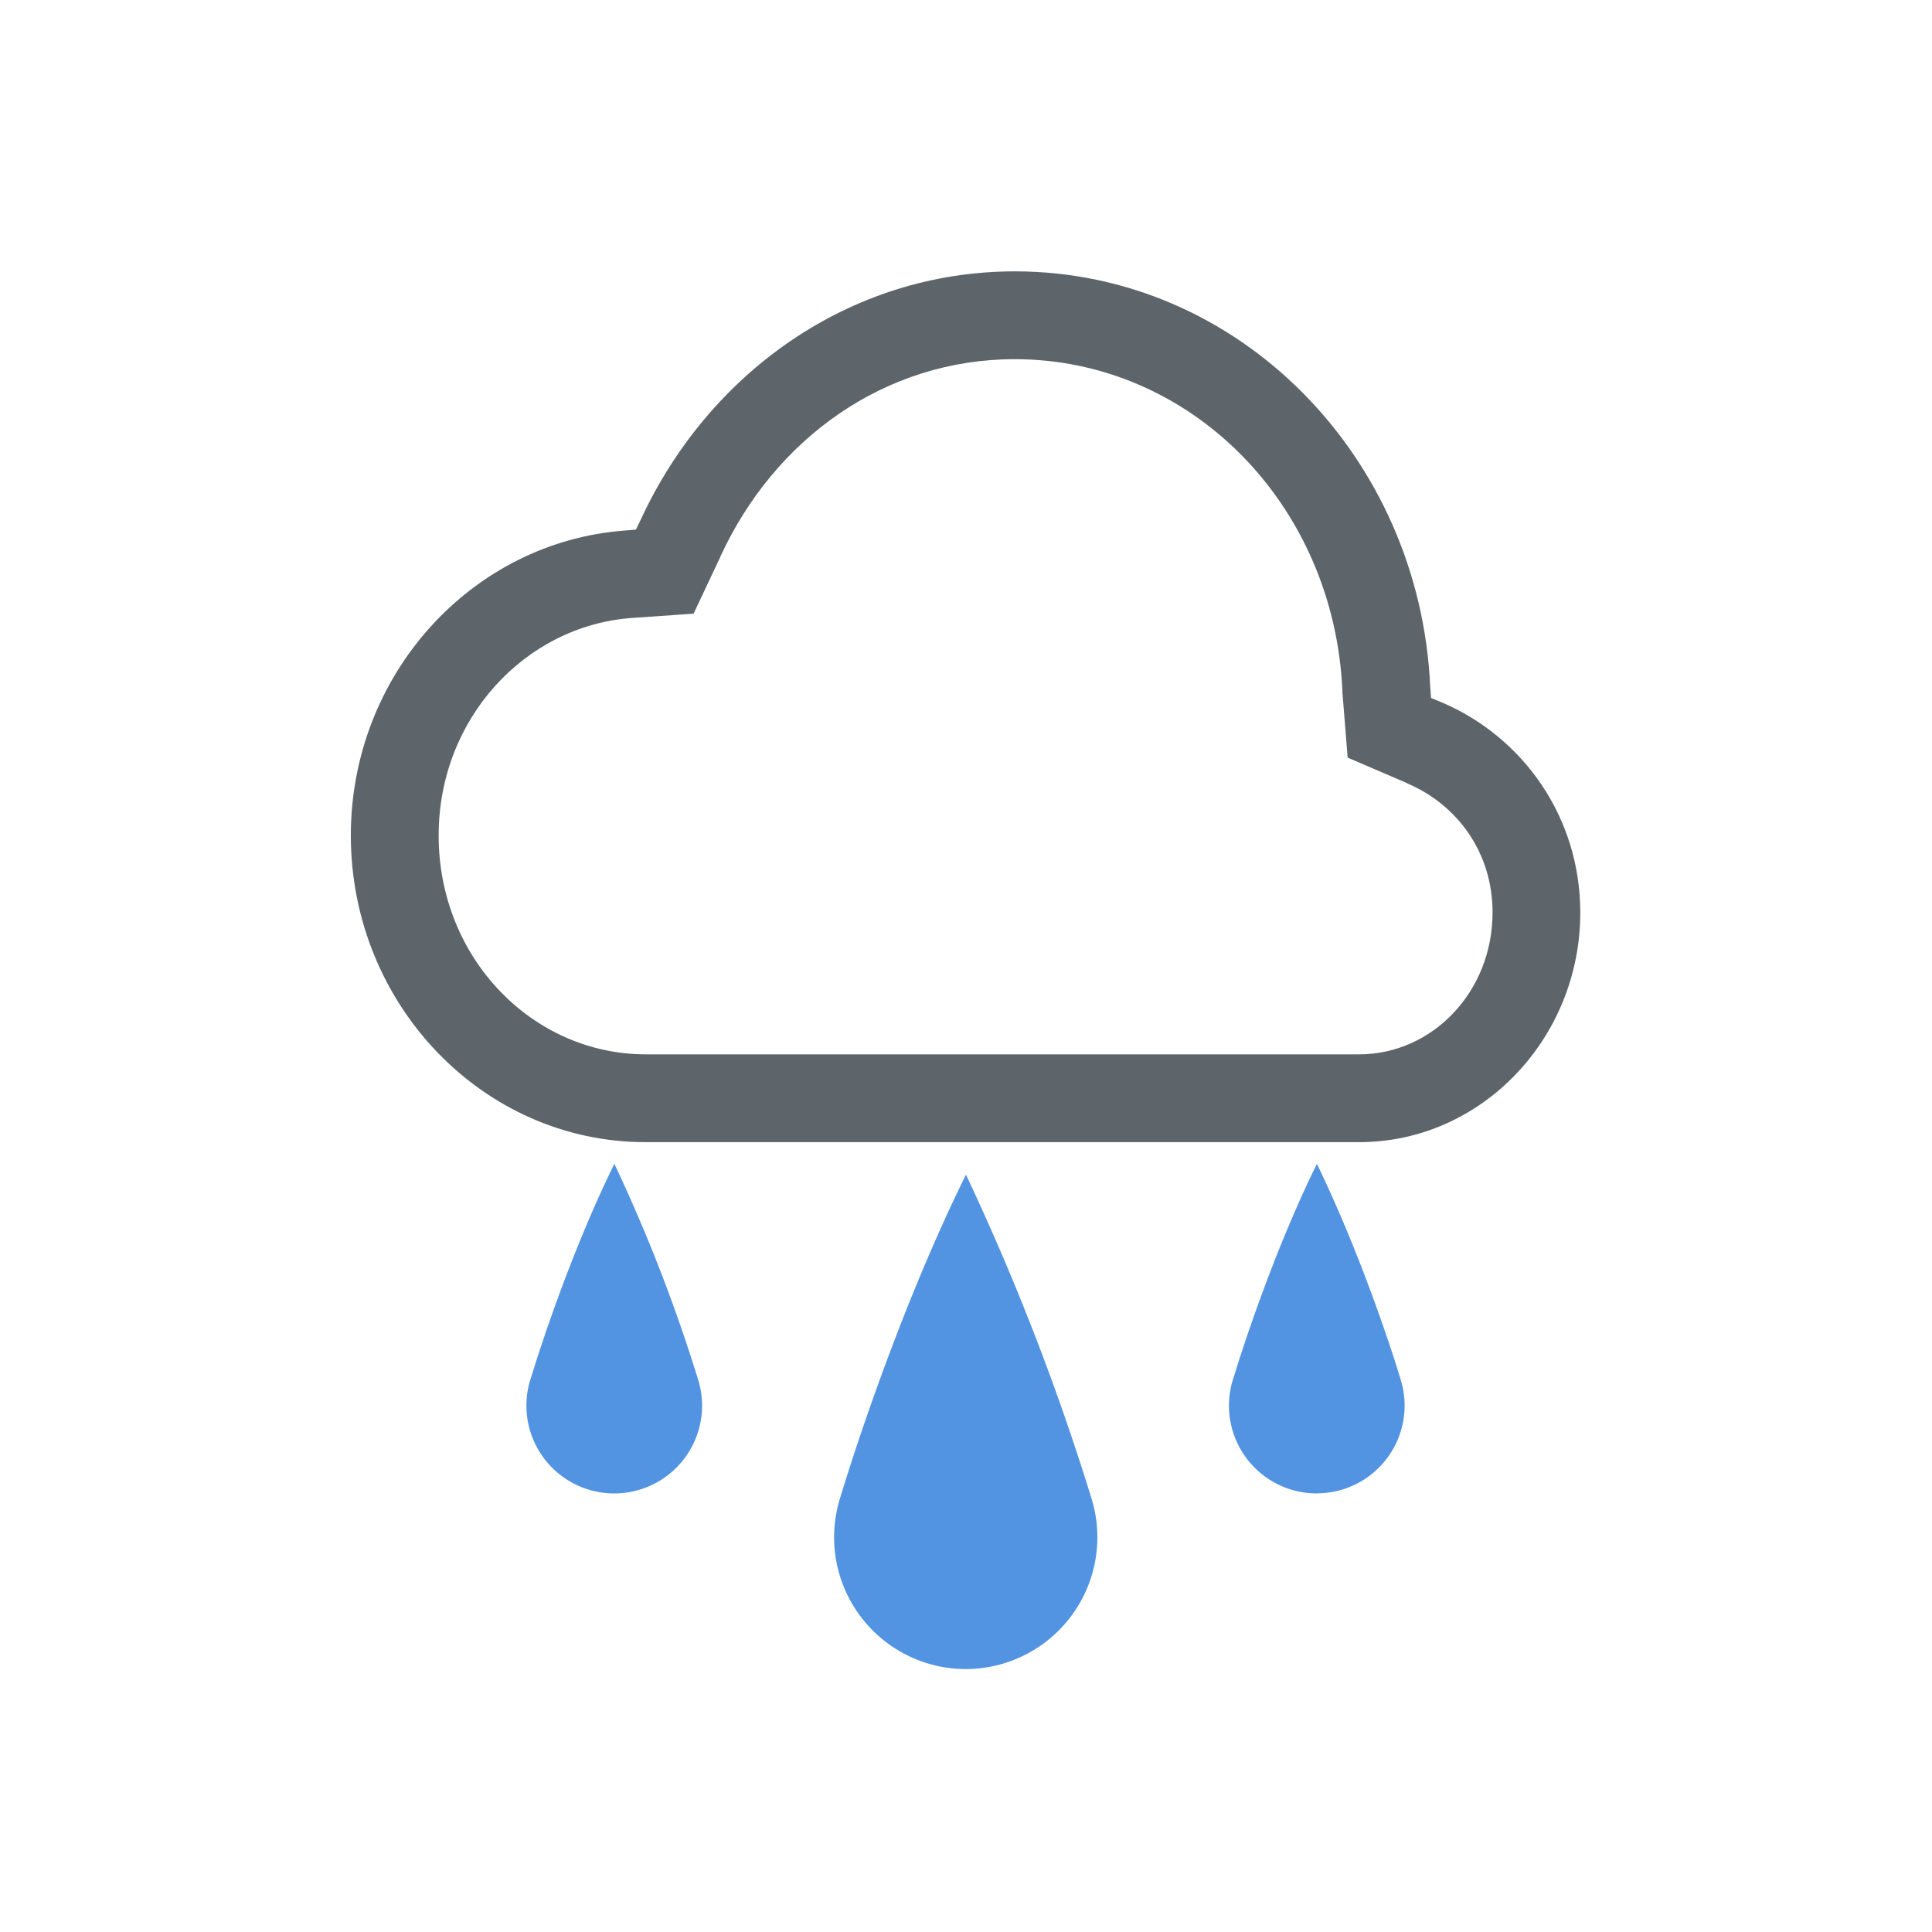 <svg xmlns="http://www.w3.org/2000/svg" width="22" height="22" version="1.1">
 <defs>
  <style id="current-color-scheme" type="text/css">
   .ColorScheme-Text { color:#5d656b; } .ColorScheme-Highlight { color:#5294e2; }
  </style>
 </defs>
 <g transform="translate(2.995 3.006)">
  <path d="m8.56 0.084c-1.888 1e-3 -3.492 1.165-4.259 2.828l-0.055 0.113-0.121 0.01c-1.745 0.127-3.125 1.637-3.125 3.473 0 1.919 1.5 3.492 3.357 3.492h8.125c1.392 0 2.518-1.182 2.518-2.615 0-1.087-0.653-2-1.578-2.393l-0.121-0.05-0.01-0.13c-0.119-2.618-2.176-4.726-4.729-4.728zm0 1c2.004 1e-3 3.635 1.652 3.731 3.773v0.016l0.06 0.748 0.677 0.291v2e-3c0.57 0.242 0.973 0.785 0.973 1.47 0 0.91-0.692 1.616-1.518 1.616h-8.123c-1.291 0-2.36-1.095-2.36-2.492 0-1.334 0.988-2.388 2.198-2.477l0.705-0.049 0.305-0.648v-2e-3c0.618-1.343 1.872-2.247 3.351-2.248z" style="fill:currentColor" class="ColorScheme-Text" />
  <path style="fill:currentColor" class="ColorScheme-Highlight" d="m8.003 16a1.501 1.501 0 0 1-1.424-1.972c0-0.015 0.01-0.03 0.014-0.045 0.038-0.127 0.598-1.965 1.412-3.614v2e-3a27.871 27.871 0 0 1 1.42 3.657 1.501 1.501 0 0 1-1.425 1.972zm3.997-2a1 1 0 0 1-0.95-1.314c0-0.01 0.01-0.02 0.01-0.03 0.025-0.085 0.4-1.31 0.941-2.41v1e-3c0.58 1.201 0.948 2.438 0.948 2.438a1 1 0 0 1-0.95 1.314zm-8 0a1 1 0 0 1-0.95-1.314c0-0.01 0.01-0.02 0.01-0.03 0.025-0.085 0.4-1.31 0.941-2.41v1e-3a18.52 18.52 0 0 1 0.948 2.439 1 1 0 0 1-0.95 1.314z"/>
 </g>
</svg>
